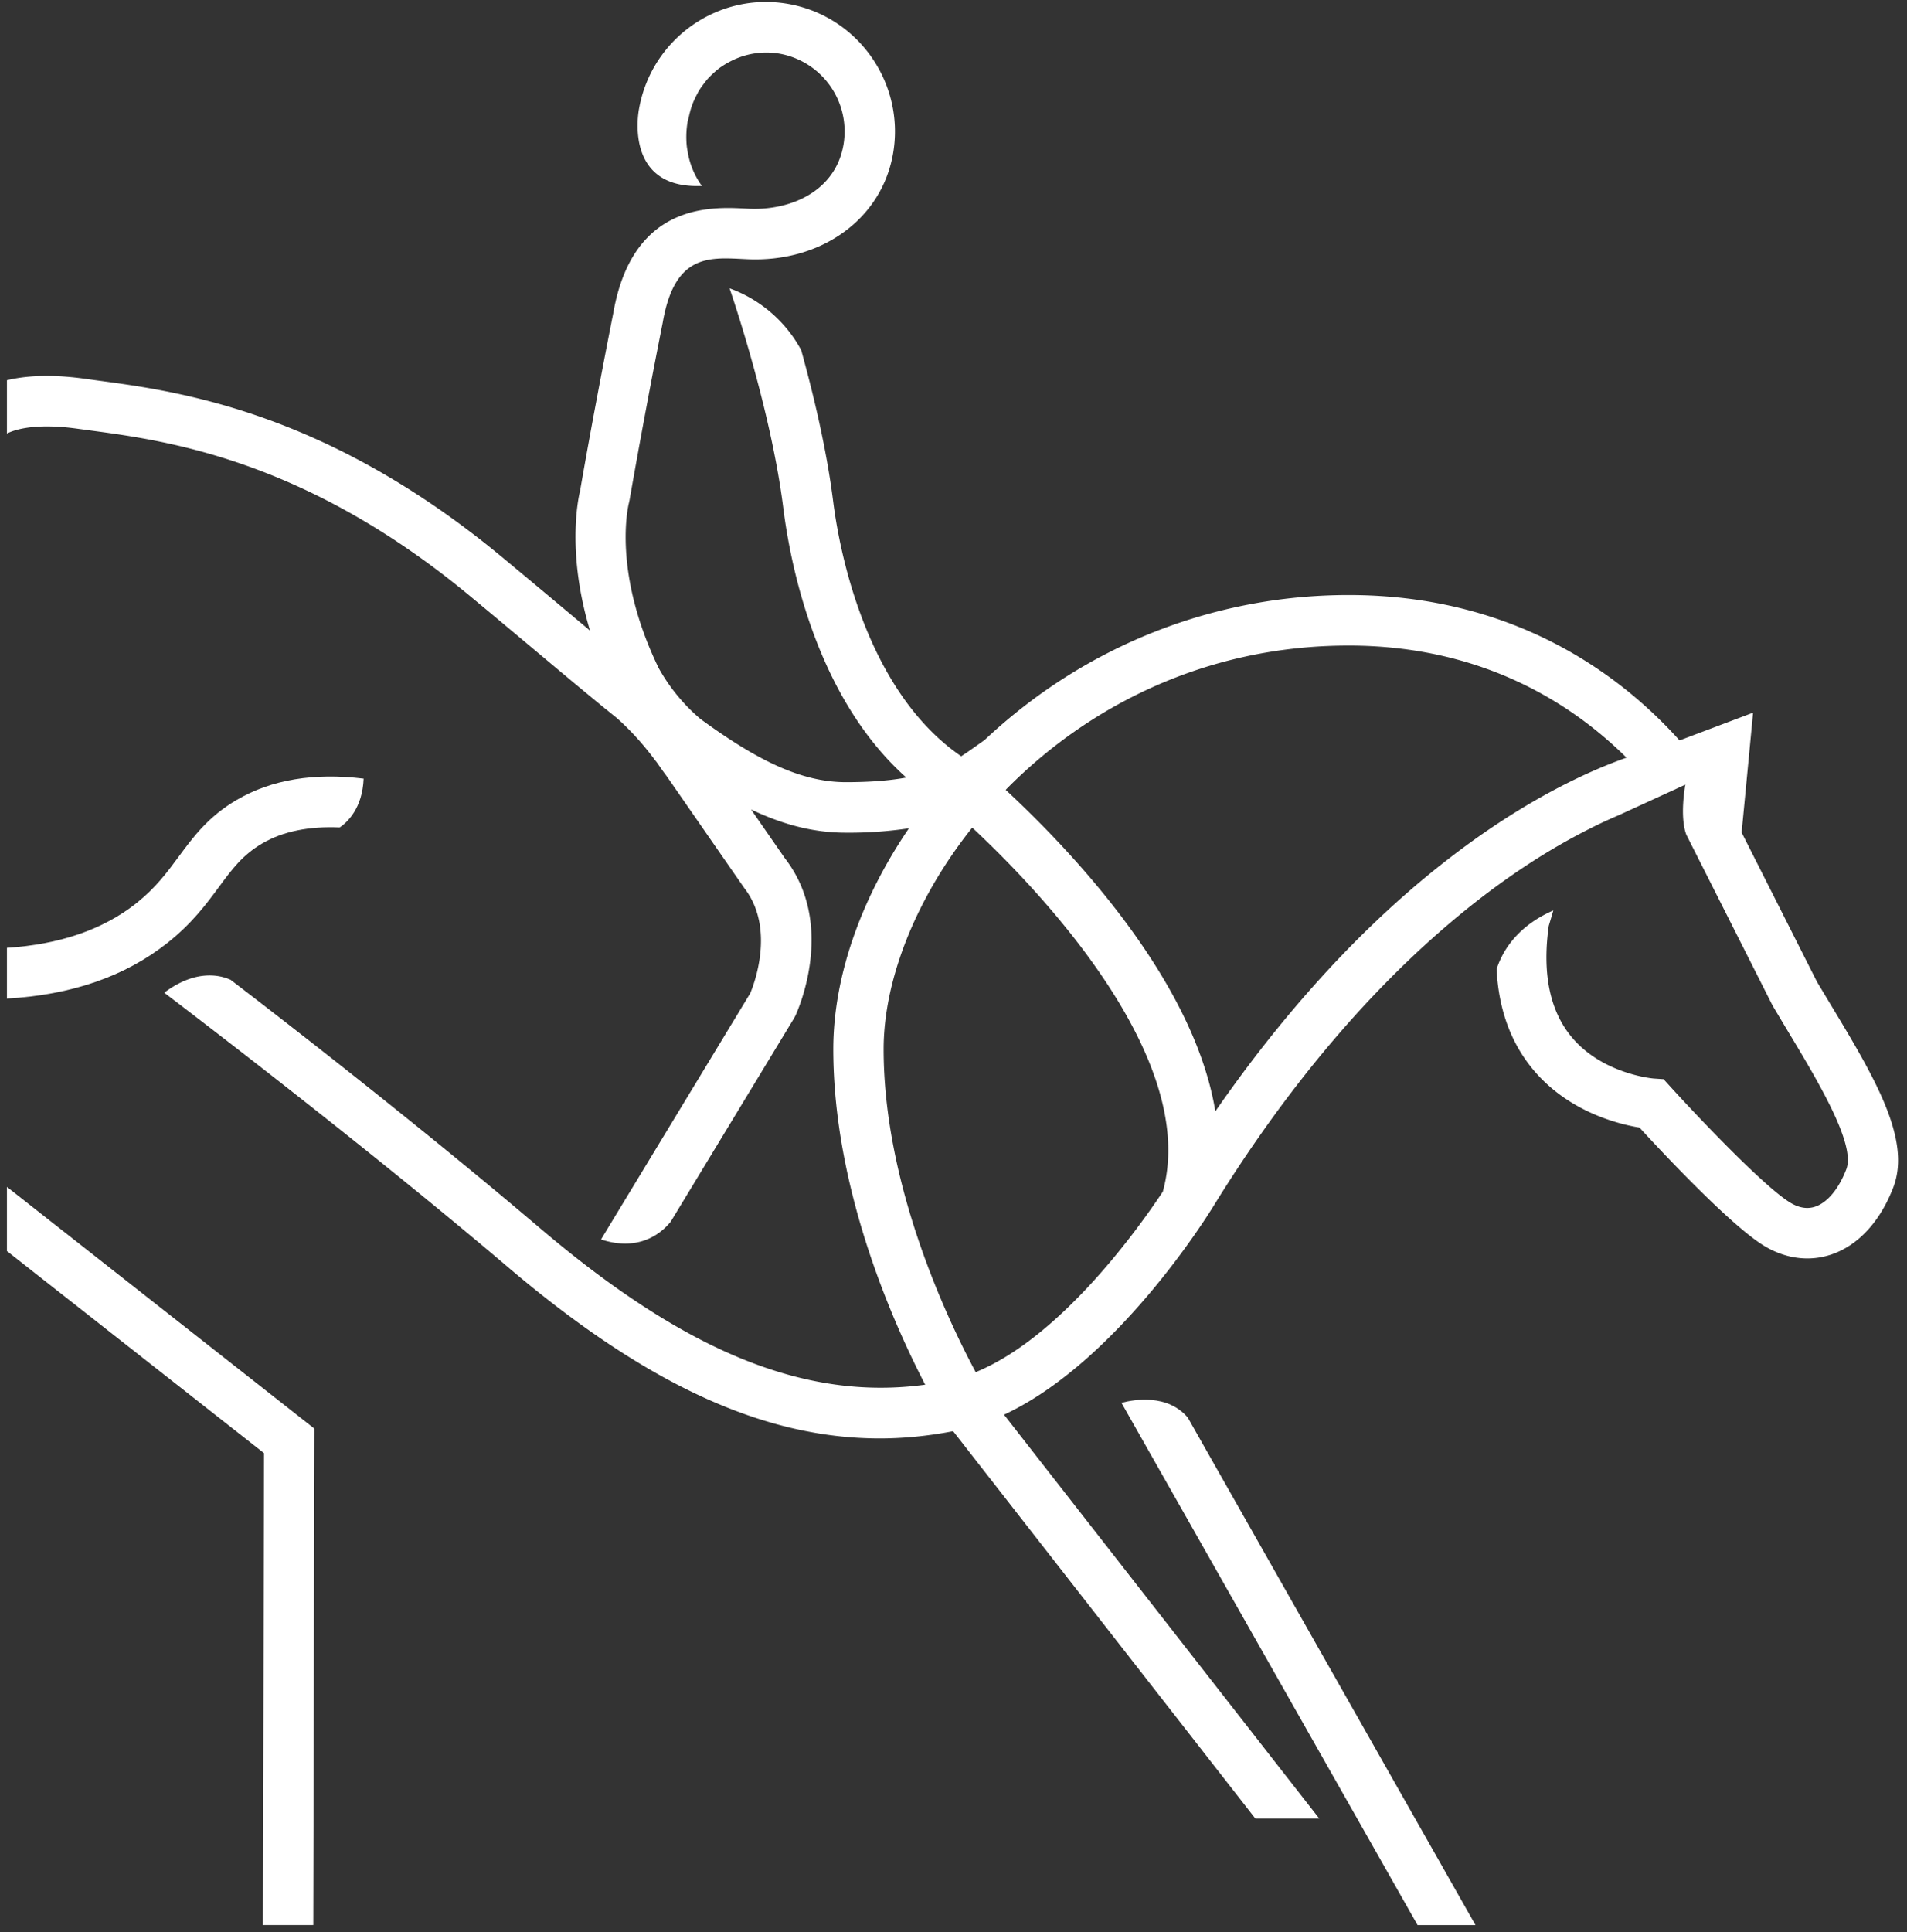 <svg xmlns="http://www.w3.org/2000/svg" width="78" height="79" viewBox="0 0 78 79">
    <rect x="0" y="0" width="78" height="79" fill="#333333" stroke="none"/>
    <g fill="#FFF" fill-rule="evenodd">
        <path d="M60.35 78.715l-11.767-20.75c-.824-.969-2.172-.747-2.713-.604l12.111 21.354h2.37"/>
        <path fill-rule="nonzero" d="M49.71 45.442c-.88-5.374-5.875-10.64-8.576-13.145 3.31-3.37 8.125-5.9 14.03-5.9 5.529 0 9.2 2.438 11.363 4.584-2.936 1.034-9.838 4.39-16.817 14.46zm-2.148 3.285c-1.035 1.557-4.188 5.96-7.654 7.38-1.152-2.149-3.766-7.638-3.766-13.206 0-2.8 1.288-6.128 3.624-9.06 2.556 2.379 9.328 9.336 7.796 14.886zm27.275-7.717l-.519-.863-3.082-6.106.468-4.9-3.008 1.134c-2.327-2.592-6.664-5.944-13.532-5.944-5.559 0-10.826 2.105-14.891 5.928l-.323.228c-.212.15-.418.297-.635.436-3.966-2.72-5.008-8.604-5.236-10.411-.27-2.149-.815-4.416-1.309-6.194a5.422 5.422 0 0 0-2.93-2.528c.164.475 1.7 5.024 2.197 8.98.3 2.383 1.367 7.754 5.032 11.024-.648.12-1.446.189-2.47.189-1.836 0-3.644-.9-5.955-2.589a7.544 7.544 0 0 1-1.708-2.086c-1.895-3.915-1.246-6.614-1.21-6.75l.021-.097a331.237 331.237 0 0 1 1.359-7.27c.474-2.74 1.822-2.675 3.25-2.602l.204.01c3.036.14 5.502-1.643 5.968-4.32.496-2.875-1.43-5.62-4.295-6.12-2.858-.5-5.585 1.422-6.094 4.283 0 0-.685 3.305 2.569 3.161a3.294 3.294 0 0 1-.581-1.395c-.015-.087-.032-.174-.04-.264a3.709 3.709 0 0 1 .039-.978c.008-.05.027-.095.037-.143l.008-.031c.038-.17.08-.336.137-.493a3.6 3.6 0 0 1 .215-.468l.036-.072c.075-.13.16-.249.252-.365.042-.056.084-.112.13-.164.063-.071.13-.137.2-.202.09-.086.181-.166.278-.24a3.505 3.505 0 0 1 .465-.284 3.176 3.176 0 0 1 1.997-.31 3.229 3.229 0 0 1 2.617 3.73c-.33 1.906-2.171 2.684-3.848 2.612l-.192-.01c-1.376-.069-4.594-.23-5.376 4.287-.007.036-.747 3.744-1.356 7.256-.097.399-.535 2.582.405 5.714l-.98-.821c-.821-.688-1.697-1.421-2.637-2.2-7.19-5.955-13.26-6.767-16.521-7.203l-.53-.073c-1.402-.194-2.432-.119-3.179.061v2.18c.322-.161 1.163-.437 2.895-.195l.542.073c3.056.41 8.746 1.17 15.483 6.75a597.92 597.92 0 0 1 2.627 2.192c1.042.874 1.998 1.674 2.89 2.403l-.01.003a.22.22 0 0 1 .047.026c.159.13.312.252.467.378.399.353.977.927 1.558 1.714.026.035.046.056.07.086.137.193.265.383.414.578l3.177 4.58c1.286 1.657.38 3.974.241 4.301L24.583 50.68c1.606.527 2.513-.306 2.852-.729l5.043-8.317.052-.096c.07-.15 1.702-3.7-.429-6.446l-1.382-1.993c1.307.621 2.555.95 3.88.95a16.53 16.53 0 0 0 2.578-.18c-1.973 2.893-3.094 6.086-3.094 9.033 0 5.694 2.426 11.148 3.76 13.718-4.887.668-9.791-1.334-15.743-6.39-4.99-4.239-10.282-8.341-12.666-10.165-.417-.19-1.417-.449-2.716.526 2.185 1.662 8.62 6.601 14.052 11.216 5.607 4.764 10.429 7.01 15.214 7.01 1 0 1.998-.103 3.001-.296L51.346 74.36h2.614L41.067 57.847c4.684-2.186 8.437-8.314 8.609-8.598 4.734-7.65 9.572-11.774 12.795-13.887a25.79 25.79 0 0 1 2.673-1.538h-.003l.033-.016c.382-.188.726-.343 1.047-.48l2.712-1.244s-.246 1.303.044 2.055l.015.028 3.508 6.947.576.965c1.263 2.094 2.835 4.7 2.442 5.728-.308.804-.772 1.362-1.272 1.532-.324.11-.673.052-1.037-.173-1.114-.689-3.905-3.649-4.886-4.731l-.28-.308-.414-.028c-.02-.002-2.133-.184-3.39-1.748-.86-1.07-1.16-2.582-.892-4.494l.187-.63c-1.324.577-2.026 1.49-2.32 2.4.078 1.583.548 2.933 1.423 4.021 1.436 1.786 3.52 2.31 4.42 2.457.906.987 3.697 3.97 5.072 4.82.885.546 1.871.677 2.777.37 1.098-.372 1.998-1.348 2.534-2.747.754-1.973-.802-4.552-2.603-7.538z"/>
        <path d="M14.873 31.838c-2.025-.247-3.766.036-5.19.87-1.165.682-1.78 1.517-2.376 2.323-.483.655-.94 1.272-1.728 1.9-1.364 1.082-3.146 1.688-5.295 1.826v2.073c2.636-.146 4.843-.907 6.573-2.281 1.002-.796 1.588-1.589 2.104-2.288.536-.727.96-1.3 1.76-1.77.862-.505 1.931-.71 3.172-.656.31-.21.931-.779.98-1.997M.284 48.532v2.624L10.8 59.42l-.046 19.294h2.06l.046-20.297L.284 48.532"/>
    </g>
</svg>
